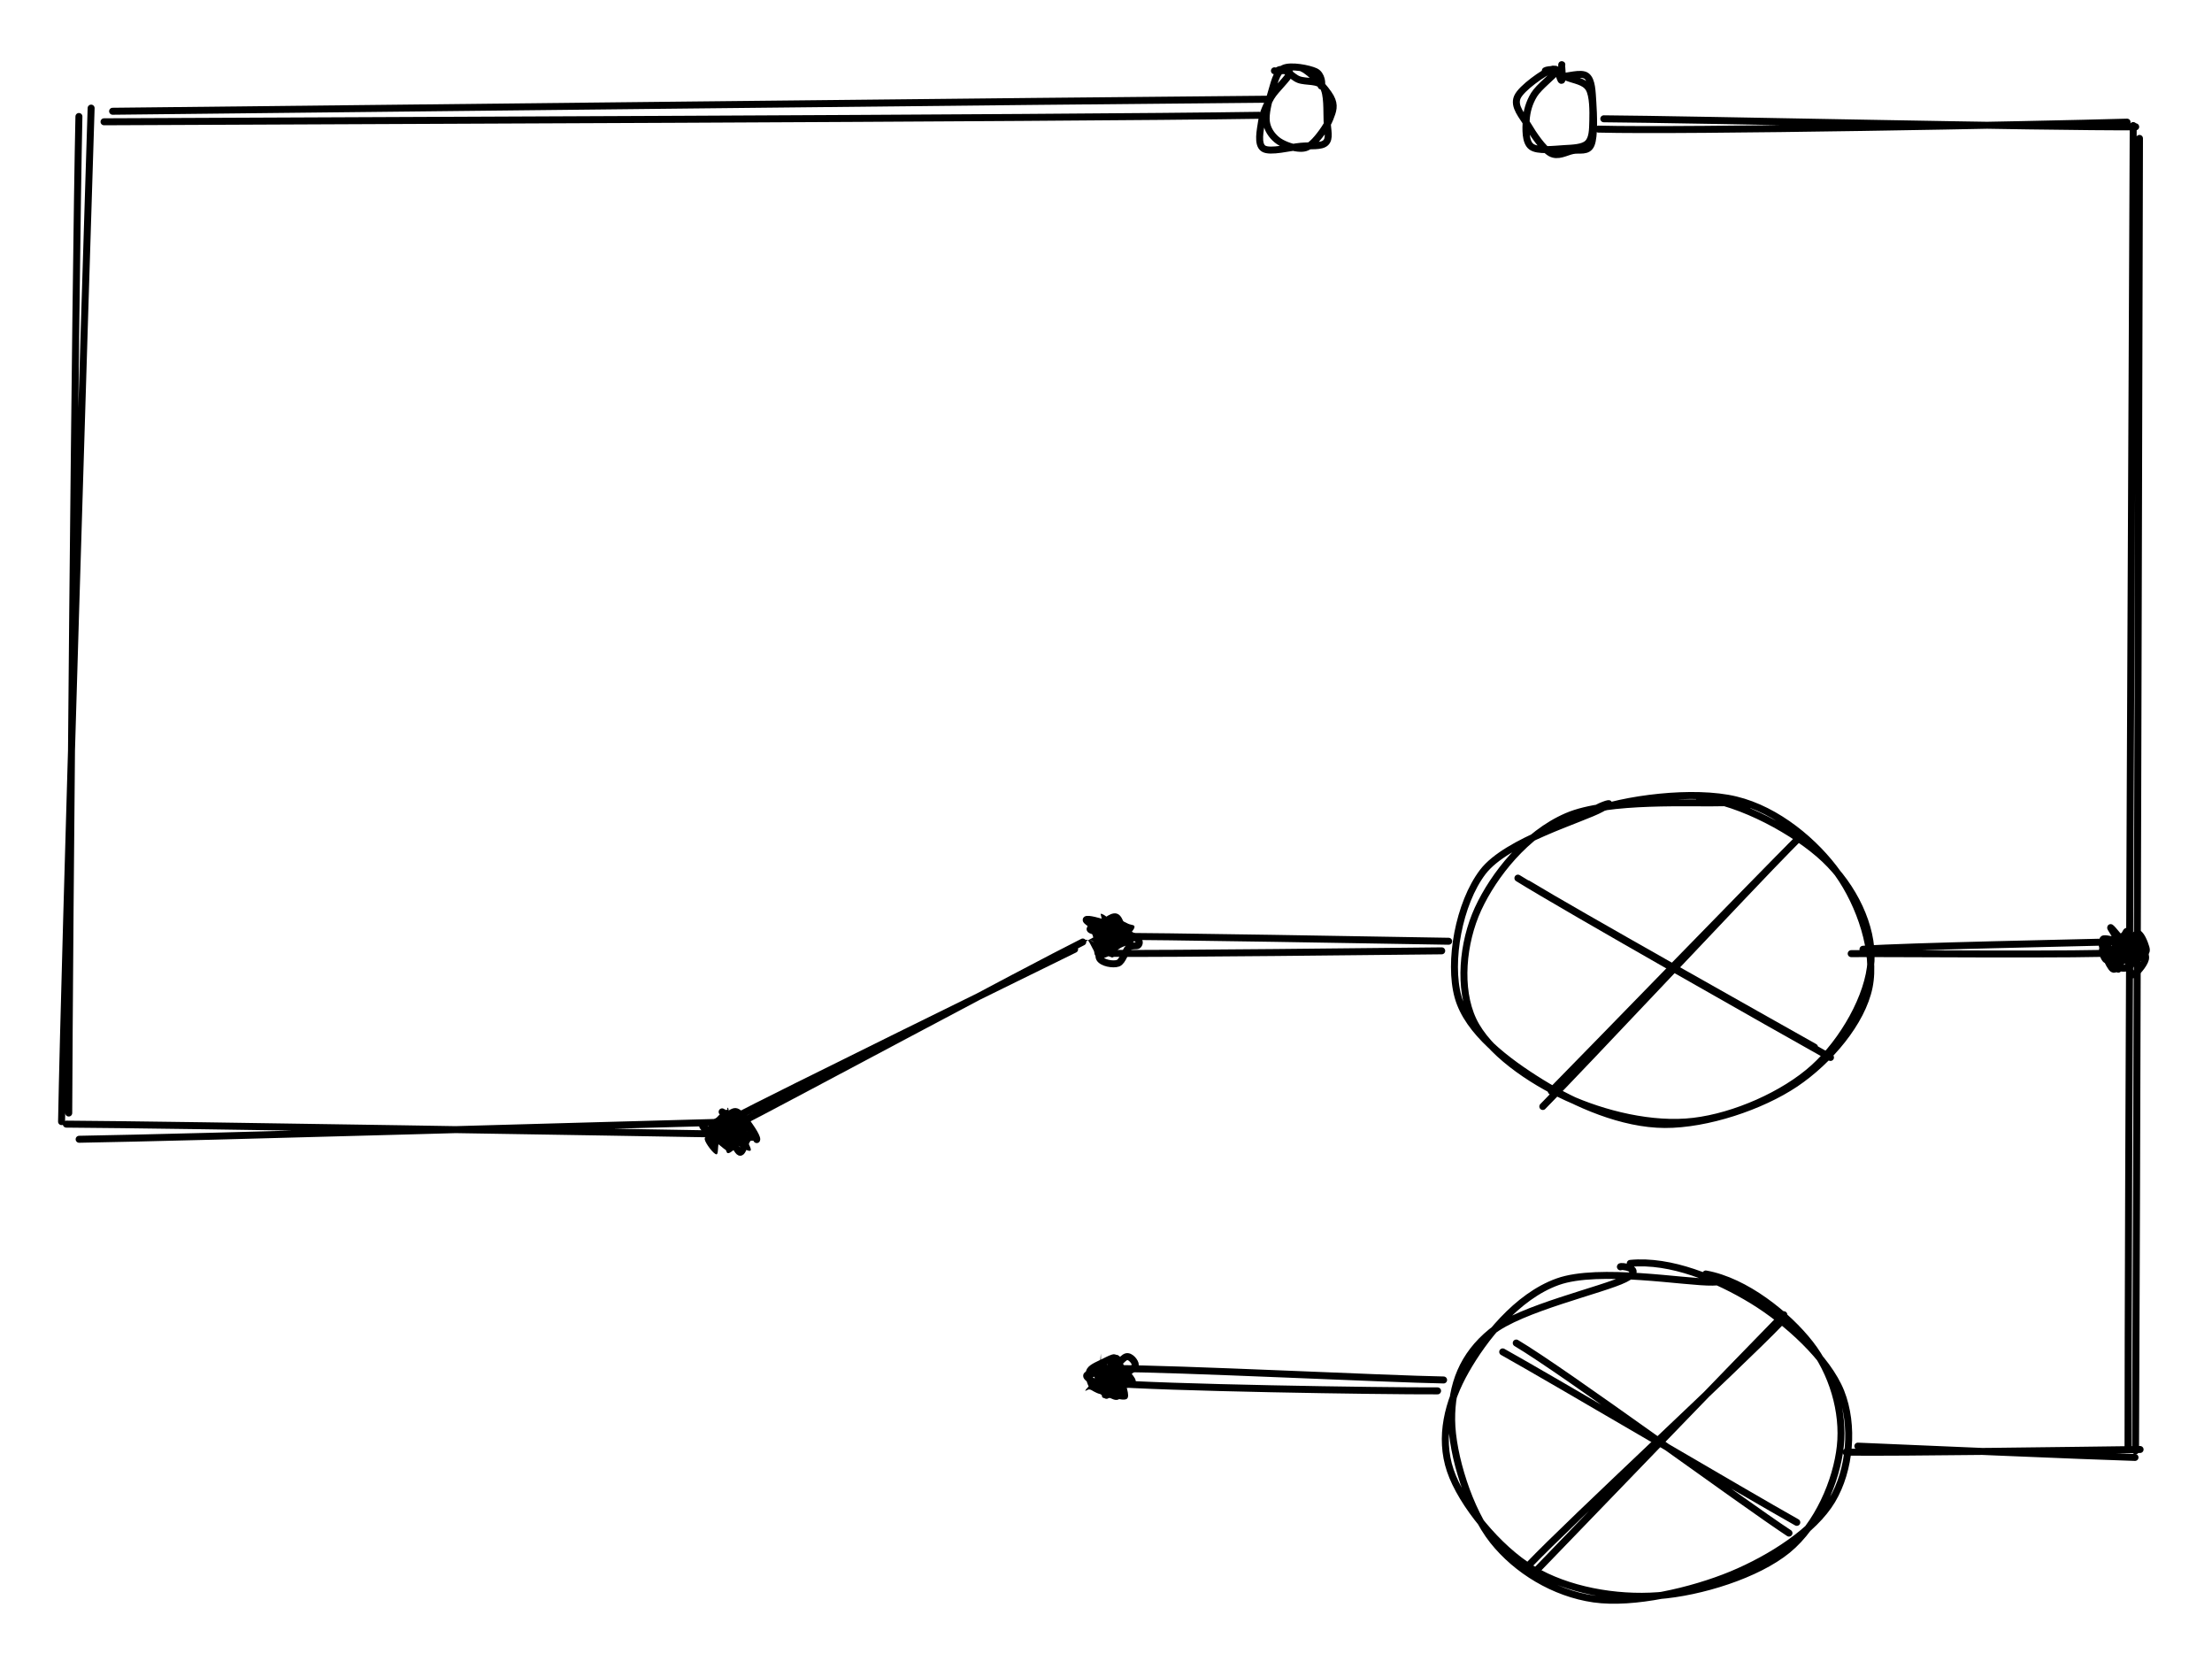 <svg version="1.1" xmlns="http://www.w3.org/2000/svg" viewBox="0 0 317.172 239.242" width="634.343" height="478.483">
  <!-- svg-source:excalidraw -->
  
  <defs>
    <style>
      @font-face {
        font-family: "Virgil";
        src: url("https://unpkg.com/@zsviczian/excalidraw@0.11.0-obsidian-20/dist/excalidraw-assets/Virgil.woff2");
      }
      @font-face {
        font-family: "Cascadia";
        src: url("https://unpkg.com/@zsviczian/excalidraw@0.11.0-obsidian-20/dist/excalidraw-assets/Cascadia.woff2");
      }
    </style>
  </defs>
  <rect x="0" y="0" width="317.172" height="239.242" fill="#ffffff"/><g stroke-linecap="round" transform="translate(206.978 182.242) rotate(0 29 23.5)"><path d="M37.61 0.4 C43.32 1.42, 49.34 6.28, 52.56 10.4 C55.78 14.52, 57.44 20.17, 56.9 25.1 C56.37 30.03, 53.7 36.39, 49.35 39.96 C44.99 43.53, 36.88 46.06, 30.78 46.52 C24.69 46.98, 17.75 45.72, 12.78 42.73 C7.81 39.74, 2.57 33.31, 0.97 28.56 C-0.63 23.81, 0.62 18.75, 3.19 14.24 C5.75 9.73, 10.48 3.62, 16.38 1.51 C22.28 -0.6, 34.77 1.65, 38.58 1.57 C42.38 1.5, 39.49 0.88, 39.21 1.07 M26.78 -1.12 C32.58 -1.68, 39.24 1.11, 44.28 4.18 C49.31 7.25, 55.07 12.52, 56.98 17.3 C58.88 22.08, 58.32 28.49, 55.71 32.86 C53.09 37.23, 46.98 41.16, 41.29 43.52 C35.6 45.87, 27.25 47.8, 21.55 46.99 C15.85 46.17, 10.48 42.89, 7.09 38.62 C3.69 34.34, 1.21 26.31, 1.17 21.33 C1.13 16.34, 2.73 12.07, 6.87 8.7 C11.01 5.33, 22.92 2.67, 26.01 1.12 C29.09 -0.43, 25.18 -0.83, 25.37 -0.62" stroke="#000000" stroke-width="1" fill="none"/></g><g stroke-linecap="round"><g transform="translate(215.978 194.242) rotate(0 21 12)"><path d="M-0.51 -0.43 C6.49 3.47, 34.61 20.06, 41.66 24.01 M1.43 -1.7 C8.27 2.34, 33.95 21.23, 40.54 25.55" stroke="#000000" stroke-width="1" fill="none"/></g></g><g stroke-linecap="round"><g transform="translate(218.978 225.242) rotate(0 18 -18)"><path d="M1.13 0.11 C7.19 -6.17, 31.02 -30.88, 36.8 -36.76 M0.26 -0.88 C6.2 -7.11, 30.5 -29.59, 36.28 -35.62" stroke="#000000" stroke-width="1" fill="none"/></g></g><g stroke-linecap="round" transform="translate(209.978 114.242) rotate(0 29 23.5)"><path d="M33.63 0.06 C39.64 0.73, 47.55 5.04, 51.67 8.95 C55.78 12.86, 58.57 18.55, 58.3 23.53 C58.03 28.52, 54.31 35.03, 50.07 38.86 C45.83 42.69, 38.76 45.81, 32.87 46.51 C26.97 47.22, 19.96 45.5, 14.69 43.08 C9.42 40.66, 3.36 36.51, 1.24 32 C-0.88 27.5, -0.28 20.92, 1.96 16.05 C4.21 11.19, 8.83 5.33, 14.69 2.8 C20.56 0.26, 32.87 0.99, 37.16 0.84 C41.44 0.68, 40.43 1.61, 40.41 1.87 M17.61 2.3 C22.85 0.23, 32.9 -1.02, 38.9 0.43 C44.89 1.87, 50.37 6.52, 53.56 11 C56.75 15.47, 59.05 22.25, 58.03 27.27 C57.01 32.28, 52.34 37.82, 47.46 41.11 C42.57 44.39, 34.8 46.99, 28.73 46.97 C22.66 46.95, 15.99 44.04, 11.05 40.99 C6.11 37.94, 0.49 33.72, -0.91 28.68 C-2.31 23.64, -0.79 15.26, 2.64 10.76 C6.07 6.27, 16.91 3.21, 19.65 1.68 C22.39 0.16, 18.93 1.53, 19.08 1.61" stroke="#000000" stroke-width="1" fill="none"/></g><g stroke-linecap="round"><g transform="translate(218.978 126.242) rotate(0 21 12)"><path d="M0.08 0.46 C6.81 4.56, 34.38 20.03, 41.2 23.88 M-1.33 -0.35 C5.71 4.02, 36.04 21.19, 43.49 25.36" stroke="#000000" stroke-width="1" fill="none"/></g></g><g stroke-linecap="round"><g transform="translate(221.978 157.242) rotate(0 18 -18)"><path d="M0.46 -0.8 C6.56 -6.99, 30.03 -31.18, 35.88 -37.02 M-0.76 1.39 C5.24 -4.68, 28.98 -30.05, 34.87 -36.01" stroke="#000000" stroke-width="1" fill="none"/></g></g><g stroke-linecap="round" transform="translate(180.676 10) rotate(0 5 6)"><path d="M6.05 -0.21 C7.26 0.3, 9.44 2.72, 10.11 3.92 C10.77 5.12, 10.45 5.9, 10.02 7 C9.6 8.11, 8.31 9.83, 7.54 10.53 C6.77 11.24, 6.27 11.32, 5.41 11.24 C4.56 11.16, 3.16 10.67, 2.4 10.03 C1.65 9.4, 1.04 8.53, 0.9 7.43 C0.77 6.33, 1.17 4.69, 1.57 3.42 C1.98 2.15, 2.27 0.34, 3.33 -0.19 C4.39 -0.71, 7.04 -0.17, 7.94 0.25 C8.85 0.67, 8.96 2.09, 8.76 2.33 M2.63 0.05 C3.58 -0.44, 4.49 1.02, 5.55 1.41 C6.62 1.81, 8.34 1.44, 9.02 2.43 C9.7 3.42, 9.55 6.02, 9.61 7.36 C9.68 8.7, 10.04 9.86, 9.41 10.46 C8.78 11.06, 7.32 10.83, 5.84 10.97 C4.35 11.1, 1.43 11.89, 0.5 11.3 C-0.44 10.71, 0.04 8.64, 0.22 7.41 C0.4 6.19, 0.9 5.11, 1.57 3.95 C2.24 2.8, 4.16 1.13, 4.24 0.49 C4.32 -0.14, 2.36 0.26, 2.06 0.15" stroke="#000000" stroke-width="1" fill="none"/></g><g stroke-linecap="round" transform="translate(218.676 10) rotate(0 5 6)"><path d="M2.9 0.14 C3.85 -0.34, 4.94 0.66, 5.98 1.08 C7.03 1.51, 8.53 1.64, 9.15 2.68 C9.77 3.71, 9.74 6, 9.71 7.31 C9.68 8.62, 9.67 9.88, 8.97 10.55 C8.27 11.21, 6.85 11.23, 5.51 11.31 C4.16 11.39, 1.78 11.7, 0.89 11.02 C0 10.34, 0.1 8.47, 0.16 7.23 C0.23 5.99, 0.58 4.74, 1.29 3.58 C2.01 2.42, 4.08 0.87, 4.45 0.27 C4.81 -0.33, 3.67 0.03, 3.47 -0.01 M5.07 0.96 C5.94 1.06, 8.05 0.28, 8.83 0.91 C9.6 1.53, 9.61 3.08, 9.72 4.71 C9.83 6.35, 9.96 9.57, 9.48 10.71 C9 11.86, 7.8 11.38, 6.82 11.59 C5.85 11.79, 4.71 12.54, 3.64 11.94 C2.57 11.33, 1.19 9.27, 0.4 7.94 C-0.39 6.61, -1.68 5.27, -1.11 3.94 C-0.54 2.61, 2.75 0.36, 3.8 -0.04 C4.86 -0.45, 4.99 1.64, 5.24 1.52 C5.48 1.41, 5.17 -0.83, 5.27 -0.74" stroke="#000000" stroke-width="1" fill="none"/></g><g stroke-linecap="round"><g transform="translate(182.096 14.8) rotate(0 -82.71 0.6)"><path d="M-0.08 -0.58 C-27.93 -0.36, -138.27 0.85, -165.95 1.15 M-1.58 1.73 C-29.74 2.16, -140.17 2.52, -167.18 2.66" stroke="#000000" stroke-width="1" fill="none"/></g></g><g stroke-linecap="round"><g transform="translate(12.176 17) rotate(0 -1.088 71.574)"><path d="M-0.86 -0.3 C-1.38 23.27, -2.23 118.68, -2.32 142.57 M0.89 -1.5 C0.13 22.73, -2.9 119.5, -3.35 143.8" stroke="#000000" stroke-width="1" fill="none"/></g></g><g stroke-linecap="round"><g transform="translate(10.176 162) rotate(0 48 0)"><path d="M-0.67 -0.84 C15.28 -0.74, 80.04 0.35, 96.16 0.63 M1.17 1.33 C16.95 1.08, 79.61 -0.76, 95.3 -1.16" stroke="#000000" stroke-width="1" fill="none"/></g></g><g stroke-linecap="round"><g transform="translate(105.676 160) rotate(0 25 -12)"><path d="M0.18 1.12 C8.45 -3.15, 41.42 -20.87, 49.58 -24.95 M-1.18 0.66 C6.9 -3.55, 39.61 -19.58, 48.41 -23.9" stroke="#000000" stroke-width="1" fill="none"/></g></g><g stroke-linecap="round"><g transform="translate(159.323 199.009) rotate(4.806 23.598 -1.689)"><path d="M0.62 -0.87 C8.54 -1.58, 40.02 -2.67, 47.63 -3.19 M-0.51 1.28 C7.27 1.31, 38.72 -0.84, 46.9 -1.56" stroke="#000000" stroke-width="1" fill="none"/></g></g><g stroke-linecap="round"><g transform="translate(158.218 136.98) rotate(4.806 24.64 -1.969)"><path d="M-0.6 -0.62 C7.46 -1.36, 41.08 -3.54, 49.41 -4.12 M1.28 1.67 C9.11 1.09, 40.64 -1.93, 48.53 -2.67" stroke="#000000" stroke-width="1" fill="none"/></g></g><g stroke-linecap="round"><g transform="translate(265.662 207.834) rotate(0 20.4 0.371)"><path d="M-0.97 0.35 C6.02 0.46, 34.23 0.06, 41.2 -0.03 M0.73 -0.51 C7.65 -0.21, 33.9 0.92, 40.47 1.11" stroke="#000000" stroke-width="1" fill="none"/></g></g><g stroke-linecap="round"><g transform="translate(266.427 135.919) rotate(0 19.427 -0.221)"><path d="M-0.99 0.8 C5.46 0.75, 32.26 1.03, 38.9 0.64 M0.7 0.17 C6.97 -0.27, 31.74 -0.75, 37.97 -0.92" stroke="#000000" stroke-width="1" fill="none"/></g></g><g stroke-linecap="round"><g transform="translate(306.025 207.169) rotate(0.331 0.068 -93.925)"><path d="M0.73 0.83 C0.72 -30.37, 0.31 -155.82, 0.21 -187.33 M-0.35 0.22 C-0.54 -31.33, -0.65 -157.96, -0.7 -189.17" stroke="#000000" stroke-width="1" fill="none"/></g></g><g stroke-linecap="round"><g transform="translate(305.812 17.45) rotate(0 -38.1 -0.153)"><path d="M0.42 0.73 C-12.09 0.82, -63.27 -0.33, -75.85 -0.42 M-0.82 0.06 C-13.39 0.43, -64.21 1.39, -76.62 1.06" stroke="#000000" stroke-width="1" fill="none"/></g></g><g stroke-linecap="round" transform="translate(302.008 134.11) rotate(0 2.582 2.259)"><path d="M4.68 0.56 C5.02 0.71, 4.52 1.65, 4.74 2 C4.97 2.36, 6.08 2.37, 6.03 2.68 C5.99 3, 4.99 3.77, 4.48 3.92 C3.97 4.06, 3.67 3.61, 2.96 3.56 C2.25 3.51, 0.6 3.77, 0.21 3.62 C-0.19 3.48, 0.47 3.11, 0.59 2.69 C0.72 2.27, 0.63 1.39, 0.96 1.11 C1.29 0.83, 1.94 1.28, 2.59 1.03 C3.24 0.78, 4.74 -0.48, 4.88 -0.41 C5.01 -0.33, 3.42 1.2, 3.42 1.48 M1.65 1.27 C2.08 1.15, 3.87 -0.82, 4.62 -0.77 C5.38 -0.72, 5.98 0.95, 6.16 1.57 C6.35 2.18, 6.24 2.66, 5.74 2.93 C5.24 3.2, 3.77 3.09, 3.16 3.19 C2.55 3.29, 2.65 3.41, 2.07 3.52 C1.49 3.64, 0.21 4.17, -0.3 3.89 C-0.8 3.6, -1.25 2.22, -0.96 1.81 C-0.67 1.4, 1.1 1.75, 1.45 1.45 C1.79 1.15, 0.78 0.36, 1.13 0.01 C1.47 -0.33, 3.38 -0.41, 3.52 -0.61" stroke="none" stroke-width="0" fill="#000000"/><path d="M2.47 0.07 C2.85 -0.27, 2.85 -0.79, 3.1 -0.54 C3.35 -0.29, 3.7 1.08, 3.96 1.56 C4.22 2.05, 4.76 1.89, 4.65 2.37 C4.54 2.86, 3.78 4.08, 3.31 4.46 C2.84 4.85, 2.09 4.63, 1.81 4.66 C1.54 4.7, 1.84 5.04, 1.68 4.67 C1.52 4.3, 1.21 3.16, 0.85 2.47 C0.5 1.79, -0.63 0.82, -0.46 0.55 C-0.29 0.28, 1.08 0.76, 1.88 0.83 C2.68 0.91, 4.35 1.09, 4.33 0.97 M1.4 0.47 C2.11 0.17, 4.33 0.62, 4.9 0.71 C5.47 0.79, 4.7 0.54, 4.82 0.98 C4.94 1.43, 5.81 2.61, 5.62 3.39 C5.44 4.17, 4.17 5.69, 3.7 5.66 C3.23 5.64, 3.28 3.39, 2.82 3.25 C2.37 3.11, 1.53 5.18, 0.96 4.81 C0.39 4.43, -0.68 1.71, -0.61 1.01 C-0.53 0.31, 1.2 0.97, 1.41 0.61 C1.62 0.26, 0.46 -1.23, 0.65 -1.12 C0.84 -1, 2.5 0.96, 2.55 1.3" stroke="#000000" stroke-width="1" fill="none"/></g><g stroke-linecap="round" transform="translate(102.242 160.22) rotate(0 2.582 2.259)"><path d="M3.25 -0.29 C3.66 0.02, 4.55 1.42, 4.79 1.81 C5.03 2.21, 4.9 1.71, 4.69 2.08 C4.49 2.44, 3.99 3.51, 3.58 4.01 C3.16 4.51, 2.53 5.06, 2.2 5.1 C1.88 5.13, 1.97 4.75, 1.63 4.21 C1.29 3.68, 0.21 2.37, 0.16 1.88 C0.12 1.39, 1.19 1.58, 1.37 1.28 C1.54 0.99, 0.66 0.41, 1.23 0.11 C1.81 -0.18, 4.36 -0.59, 4.82 -0.5 C5.28 -0.41, 4.25 0.43, 4 0.66 M2.04 -1.39 C2.34 -1.54, 2.08 -0.68, 2.69 -0.06 C3.3 0.57, 5.31 1.82, 5.69 2.36 C6.07 2.91, 5.04 2.81, 4.96 3.22 C4.88 3.62, 5.83 4.8, 5.21 4.77 C4.6 4.75, 2.04 3, 1.25 3.09 C0.47 3.17, 0.9 5.26, 0.49 5.27 C0.09 5.28, -1.1 3.68, -1.19 3.14 C-1.29 2.6, -0.36 2.55, -0.08 2.05 C0.19 1.54, 0.1 0.65, 0.46 0.12 C0.82 -0.42, 1.7 -1.1, 2.07 -1.14" stroke="none" stroke-width="0" fill="#000000"/><path d="M1.3 -0.82 C1.74 -0.68, 2.45 0.44, 3.15 0.86 C3.84 1.29, 5.19 1.3, 5.46 1.73 C5.72 2.17, 4.98 2.92, 4.72 3.46 C4.47 4, 4.23 4.89, 3.94 4.97 C3.65 5.06, 3.36 4.24, 2.98 3.96 C2.6 3.68, 2.21 3.58, 1.69 3.31 C1.17 3.04, 0.11 2.75, -0.12 2.32 C-0.36 1.9, -0.3 1.21, 0.3 0.74 C0.89 0.27, 2.91 -0.5, 3.44 -0.49 C3.96 -0.49, 3.48 0.72, 3.45 0.76 M2.46 -0.56 C3.19 -1.02, 3.31 -0.92, 3.84 -0.53 C4.36 -0.15, 5.21 1.15, 5.62 1.76 C6.02 2.37, 6.29 2.95, 6.27 3.12 C6.26 3.3, 6.3 2.77, 5.53 2.81 C4.75 2.86, 2.23 3.19, 1.62 3.4 C1.01 3.61, 2.39 4.43, 1.88 4.07 C1.37 3.71, -1.17 1.51, -1.45 1.25 C-1.73 1, -0.33 2.76, 0.21 2.52 C0.75 2.28, 1.38 0.04, 1.78 -0.2 C2.18 -0.44, 2.78 1.09, 2.6 1.09" stroke="#000000" stroke-width="1" fill="none"/></g><g stroke-linecap="round" transform="translate(156.742 132.22) rotate(0 2.582 2.259)"><path d="M2.92 -0.57 C3.54 -0.61, 4.53 -0.02, 5.02 0.21 C5.52 0.44, 6.08 0.31, 5.9 0.82 C5.71 1.33, 4.44 2.57, 3.92 3.28 C3.4 3.98, 3.16 4.97, 2.77 5.04 C2.37 5.11, 2.06 4.12, 1.52 3.69 C0.98 3.27, -0.24 2.65, -0.46 2.5 C-0.67 2.35, 0.18 3.03, 0.25 2.79 C0.32 2.55, -0.41 1.69, -0.04 1.09 C0.33 0.48, 1.95 -0.77, 2.47 -0.85 C3 -0.92, 2.91 0.61, 3.11 0.65 M1.07 -1.2 C1.43 -1.38, 2.9 0.07, 3.43 0.48 C3.95 0.89, 3.9 0.88, 4.24 1.27 C4.58 1.65, 5.57 2.43, 5.49 2.79 C5.4 3.16, 4.45 3.08, 3.71 3.46 C2.96 3.83, 1.75 5.17, 1.01 5.03 C0.27 4.89, -0.36 2.97, -0.73 2.61 C-1.1 2.24, -1.58 3.03, -1.21 2.85 C-0.85 2.67, 0.63 1.77, 1.46 1.54 C2.29 1.3, 3.71 1.47, 3.75 1.44 C3.78 1.41, 1.96 1.64, 1.66 1.37" stroke="none" stroke-width="0" fill="#000000"/><path d="M0.92 0.61 C1.4 0.19, 2.66 -0.95, 3.26 -0.76 C3.86 -0.57, 4.16 1.21, 4.53 1.74 C4.9 2.27, 5.62 2.17, 5.48 2.42 C5.34 2.67, 4.3 2.89, 3.69 3.24 C3.08 3.58, 2.34 4.29, 1.84 4.48 C1.34 4.68, 0.85 4.87, 0.68 4.42 C0.52 3.97, 1.02 2.35, 0.83 1.78 C0.65 1.2, -0.48 1.25, -0.44 0.96 C-0.39 0.67, 0.54 0.15, 1.12 0.03 C1.7 -0.09, 2.8 0.16, 3.07 0.22 M1.98 1.06 C2.26 1.23, 2.06 0.56, 2.76 0.76 C3.45 0.96, 5.54 1.84, 6.16 2.26 C6.78 2.68, 6.65 3.04, 6.47 3.27 C6.29 3.5, 5.58 3.21, 5.09 3.64 C4.61 4.07, 4.26 5.61, 3.57 5.87 C2.87 6.12, 1.3 5.85, 0.92 5.18 C0.53 4.5, 1.58 2.73, 1.26 1.81 C0.94 0.89, -1.06 -0.08, -1 -0.35 C-0.93 -0.63, 1.2 -0.03, 1.64 0.14 C2.09 0.32, 1.5 0.73, 1.65 0.69" stroke="#000000" stroke-width="1" fill="none"/></g><g stroke-linecap="round" transform="translate(156.742 195.22) rotate(0 2.582 2.259)"><path d="M1.21 -0.12 C1.6 -0.2, 2.2 0.81, 2.73 0.94 C3.26 1.07, 4.09 0.31, 4.4 0.68 C4.71 1.05, 4.64 2.49, 4.59 3.14 C4.54 3.8, 4.44 4.29, 4.09 4.63 C3.74 4.97, 2.94 5.11, 2.5 5.16 C2.05 5.21, 1.76 5.19, 1.42 4.94 C1.09 4.7, 0.68 4.4, 0.49 3.69 C0.3 2.97, -0.08 1.36, 0.29 0.65 C0.66 -0.06, 2.43 -0.5, 2.72 -0.56 C3 -0.63, 2.27 -0.05, 1.99 0.25 M2.47 0.12 C2.83 -0.24, 3.02 -0.67, 3.35 -0.58 C3.69 -0.49, 4.29 0.18, 4.48 0.67 C4.67 1.16, 4.42 1.58, 4.48 2.36 C4.54 3.14, 5.39 4.95, 4.82 5.33 C4.26 5.72, 1.98 4.89, 1.1 4.67 C0.22 4.45, -0.09 4.09, -0.45 3.99 C-0.81 3.88, -1.29 4.44, -1.07 4.04 C-0.84 3.65, 0.56 2.51, 0.92 1.64 C1.28 0.77, 1.07 -1.16, 1.1 -1.17 C1.13 -1.18, 0.81 1.18, 1.1 1.6" stroke="none" stroke-width="0" fill="#000000"/><path d="M3.36 -0.48 C3.61 -0.37, 3.21 -0.21, 3.59 0.35 C3.97 0.9, 5.59 2.32, 5.62 2.85 C5.66 3.37, 4.18 3.16, 3.8 3.52 C3.42 3.87, 3.87 4.99, 3.32 4.98 C2.77 4.98, 1.09 3.78, 0.49 3.47 C-0.11 3.17, -0.11 3.53, -0.27 3.16 C-0.43 2.79, -0.77 1.8, -0.46 1.28 C-0.16 0.76, 0.99 0.34, 1.57 0.03 C2.16 -0.27, 2.9 -0.64, 3.06 -0.56 C3.22 -0.49, 2.67 0.46, 2.52 0.49 M2.49 1.47 C3.05 1.02, 4.16 -0.54, 4.75 -0.71 C5.34 -0.88, 6.06 0.04, 6.05 0.47 C6.05 0.9, 5 1.4, 4.71 1.85 C4.42 2.29, 4.75 2.65, 4.29 3.14 C3.82 3.64, 2.32 4.61, 1.91 4.82 C1.5 5.03, 2.1 4.69, 1.84 4.41 C1.59 4.13, 0.82 3.56, 0.37 3.15 C-0.09 2.73, -1.18 2.2, -0.88 1.91 C-0.58 1.62, 1.86 1.56, 2.17 1.43 C2.48 1.3, 1.07 1.18, 0.97 1.13" stroke="#000000" stroke-width="1" fill="none"/></g></svg>
